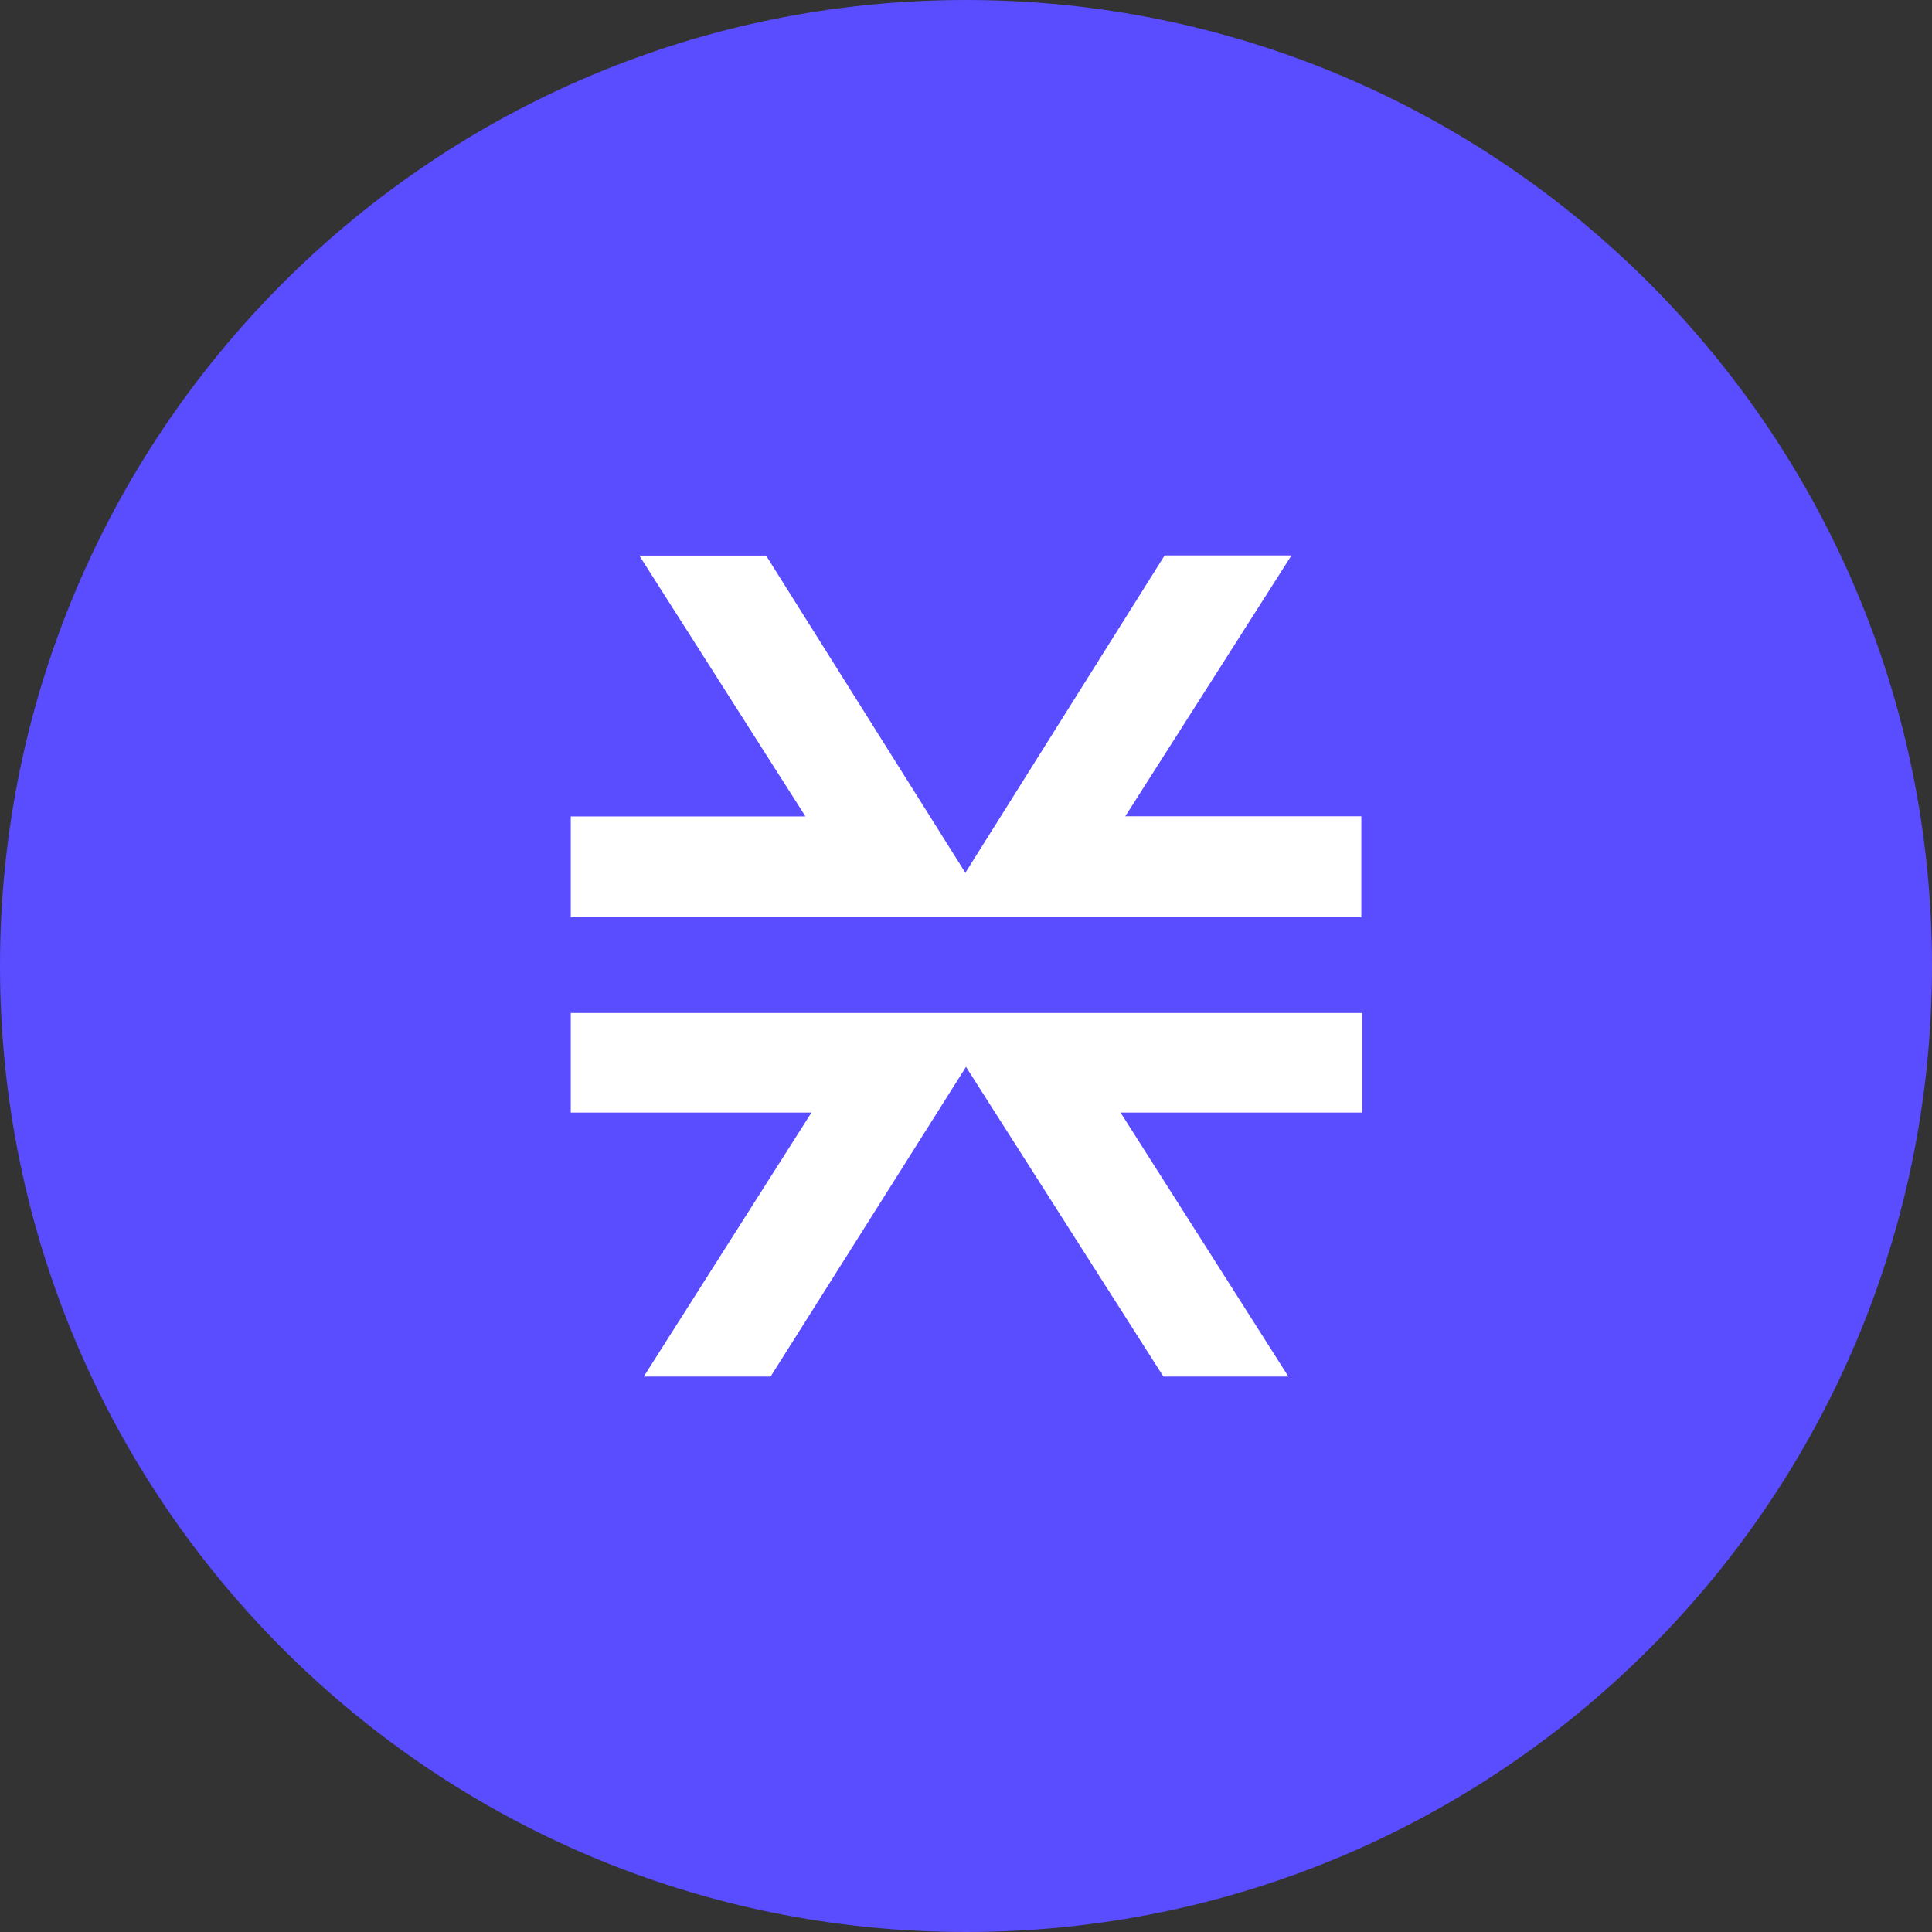 <svg width="24" height="24" viewBox="0 0 24 24" fill="none" xmlns="http://www.w3.org/2000/svg">
<rect x="0" y="0" width="24" height="24" fill="#333333" stroke="none"/>
<g clip-path="url(#clip0_16364_5314)">
<path d="M12 24C18.627 24 24 18.627 24 12C24 5.373 18.627 0 12 0C5.373 0 0 5.373 0 12C0 18.627 5.373 24 12 24Z" fill="#5A4CFF"/>
<path d="M16.005 17.1L13.92 13.821H16.92V12.584H7.09V13.821H10.08L7.997 17.1H9.573L12 13.253L14.452 17.1H16.005ZM16.911 11.378V10.14H13.979L16.043 6.9H14.467L11.992 10.842L9.517 6.902H7.942L10.006 10.142H7.09V11.393H16.911V11.378Z" fill="white"/>
</g>
<defs>
<clipPath id="clip0_16364_5314">
<rect width="24" height="24" fill="white"/>
</clipPath>
</defs>
</svg>
